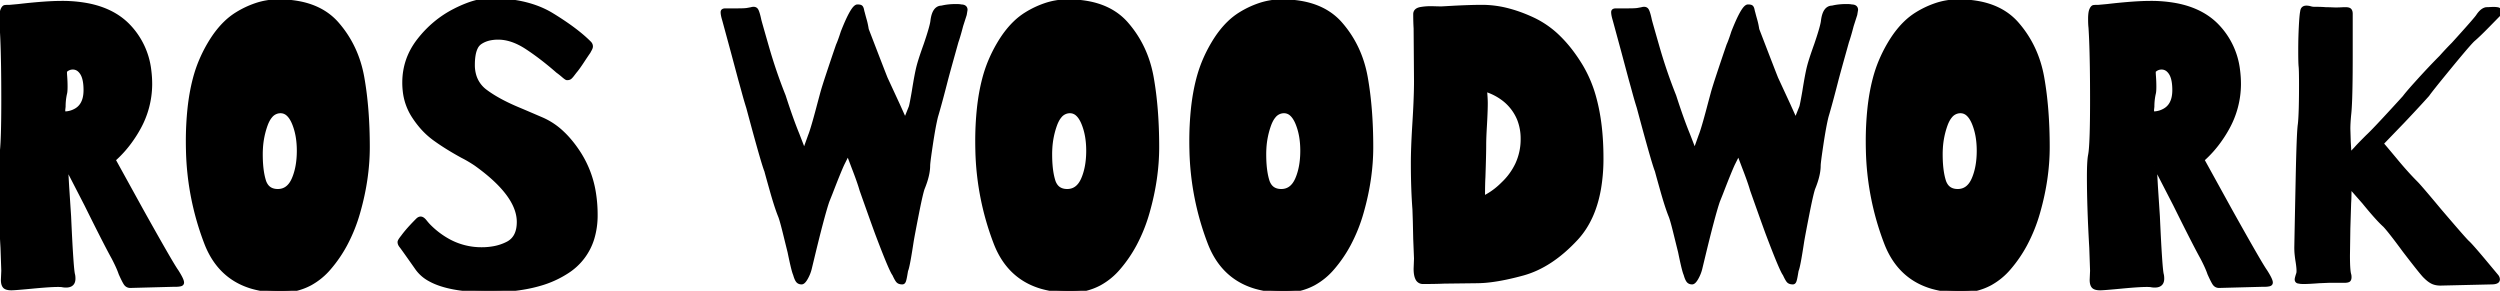 <svg width="635.3" height="73.902" viewBox="0 0 635.3 73.902" xmlns="http://www.w3.org/2000/svg"><g id="svgGroup" stroke-linecap="round" fill-rule="evenodd" font-size="9pt" stroke="#000" stroke-width="0.25mm" fill="#000" style="stroke:#000;stroke-width:0.25mm;fill:#000"><path d="M 188.1 20.301 L 186.2 13.201 L 184 5.101 A 14.382 14.382 0 0 1 183.807 4.417 Q 183.648 3.794 183.611 3.353 A 3.027 3.027 0 0 1 183.6 3.101 Q 183.6 2.919 183.673 2.811 A 0.326 0.326 0 0 1 183.8 2.701 A 0.881 0.881 0 0 1 184.01 2.629 Q 184.108 2.608 184.222 2.602 A 1.684 1.684 0 0 1 184.3 2.601 L 187.4 2.601 Q 189.1 2.601 189.8 2.501 L 190.9 2.301 Q 191.9 2.001 192.25 2.601 A 2.697 2.697 0 0 1 192.417 2.953 Q 192.667 3.579 192.941 4.825 A 31.967 31.967 0 0 1 193 5.101 A 16.879 16.879 0 0 0 193.075 5.386 Q 193.403 6.599 194.803 11.465 A 2690.473 2690.473 0 0 0 195 12.151 Q 196.8 18.401 199.2 24.401 Q 201.1 30.301 202.7 34.201 L 204.4 38.601 L 204.8 37.301 L 205.8 34.501 A 14.364 14.364 0 0 0 206.098 33.694 Q 206.819 31.582 208.2 26.301 L 208.9 23.701 A 31.825 31.825 0 0 1 209.142 22.849 Q 209.514 21.599 210.23 19.421 A 344.717 344.717 0 0 1 210.7 18.001 Q 211.772 14.785 212.492 12.683 A 270.946 270.946 0 0 1 212.9 11.501 Q 213.283 10.658 213.783 9.171 A 62.631 62.631 0 0 0 214.1 8.201 Q 216.358 2.468 217.56 1.715 A 0.648 0.648 0 0 1 217.9 1.601 A 3.84 3.84 0 0 1 218.182 1.61 Q 218.611 1.642 218.776 1.779 A 0.345 0.345 0 0 1 218.8 1.801 Q 219 2.001 219.1 2.501 A 11 11 0 0 0 219.163 2.794 Q 219.229 3.085 219.296 3.287 A 3.218 3.218 0 0 0 219.3 3.301 A 44.576 44.576 0 0 0 219.464 3.936 Q 219.538 4.215 219.622 4.519 A 77.183 77.183 0 0 0 219.8 5.151 Q 220.1 6.201 220.3 7.501 A 6818.336 6818.336 0 0 0 221.688 11.105 Q 223.959 17.002 224.802 19.148 A 135.74 135.74 0 0 0 225.1 19.901 L 228.2 26.601 L 230 30.601 Q 230.185 30.046 230.369 29.748 A 1.69 1.69 0 0 1 230.4 29.701 L 231.4 27.201 A 4.244 4.244 0 0 0 231.489 26.874 Q 231.672 26.111 232.034 24.059 A 218.514 218.514 0 0 0 232.2 23.101 Q 232.9 18.701 233.4 16.801 Q 233.783 15.346 234.635 12.895 A 140.118 140.118 0 0 1 235.2 11.301 A 116.101 116.101 0 0 0 235.794 9.514 Q 236.577 7.09 236.821 5.867 A 7.449 7.449 0 0 0 236.9 5.401 Q 237.17 3.041 238.166 2.272 A 1.802 1.802 0 0 1 239.3 1.901 Q 240.9 1.501 242.9 1.501 A 15.726 15.726 0 0 1 243.304 1.505 Q 243.854 1.52 244.109 1.576 A 0.918 0.918 0 0 1 244.2 1.601 A 2.352 2.352 0 0 1 244.634 1.637 Q 245.356 1.773 245.398 2.421 A 1.262 1.262 0 0 1 245.4 2.501 L 245.2 3.701 L 244.3 6.501 Q 243.723 8.726 243.282 10.068 A 22.124 22.124 0 0 1 243.1 10.601 A 1608.941 1608.941 0 0 1 242.697 12.049 Q 242.338 13.338 241.9 14.901 Q 241.2 17.401 240.5 20.001 Q 239.158 25.278 238.137 28.796 A 133.842 133.842 0 0 1 237.9 29.601 A 37.393 37.393 0 0 0 237.594 30.941 Q 237.272 32.469 236.923 34.594 A 157.573 157.573 0 0 0 236.6 36.651 A 290.581 290.581 0 0 0 236.362 38.259 Q 235.962 41.021 235.908 41.88 A 3.653 3.653 0 0 0 235.9 42.101 Q 235.9 43.833 235.171 46.085 A 24.998 24.998 0 0 1 234.5 47.901 Q 234.092 49.126 233.349 52.754 A 219.066 219.066 0 0 0 233 54.501 Q 232 59.601 231.7 61.401 Q 230.875 66.846 230.458 68.275 A 2.174 2.174 0 0 1 230.3 68.701 Q 230.231 69.113 230.139 69.644 A 223.095 223.095 0 0 1 230.05 70.151 Q 229.9 71.001 229.75 71.401 Q 229.6 71.801 229.3 71.801 A 2.521 2.521 0 0 1 228.886 71.769 Q 228.667 71.732 228.496 71.654 A 1.015 1.015 0 0 1 228.15 71.401 Q 227.8 71.001 227.2 69.701 A 4.287 4.287 0 0 1 226.812 69.055 Q 225.781 67.069 223.1 60.001 A 63.505 63.505 0 0 1 222.739 59.041 Q 221.744 56.344 218.9 48.301 A 35.038 35.038 0 0 0 218.55 47.157 Q 218.138 45.881 217.512 44.206 A 126.129 126.129 0 0 0 216.9 42.601 L 215.5 38.901 L 214.1 41.701 Q 213.179 43.727 211.41 48.297 A 403.736 403.736 0 0 0 211.1 49.101 L 210.3 51.101 Q 209.1 54.601 206.5 65.401 L 205.8 68.301 A 9.308 9.308 0 0 1 204.969 70.434 A 10.457 10.457 0 0 1 204.85 70.651 A 6.192 6.192 0 0 1 204.592 71.07 Q 204.098 71.801 203.7 71.801 Q 203 71.801 202.65 71.301 A 2.712 2.712 0 0 1 202.441 70.94 Q 202.209 70.465 202 69.701 A 3.451 3.451 0 0 1 201.829 69.256 Q 201.413 67.982 200.6 64.001 Q 200.2 62.401 199.4 59.151 Q 198.711 56.352 198.319 55.221 A 7.464 7.464 0 0 0 198.2 54.901 Q 197.511 53.216 196.646 50.33 A 122.772 122.772 0 0 1 196.1 48.451 Q 195.073 44.814 194.779 43.703 A 22.81 22.81 0 0 1 194.7 43.401 Q 194.019 41.783 191.164 31.253 A 1256.611 1256.611 0 0 1 190.1 27.301 Q 189.5 25.401 189 23.551 Q 188.57 21.961 188.215 20.703 A 164.867 164.867 0 0 0 188.1 20.301 Z M 414.4 20.301 L 412.5 13.201 L 410.3 5.101 A 14.382 14.382 0 0 1 410.107 4.417 Q 409.948 3.794 409.911 3.353 A 3.027 3.027 0 0 1 409.9 3.101 Q 409.9 2.919 409.973 2.811 A 0.326 0.326 0 0 1 410.1 2.701 A 0.881 0.881 0 0 1 410.31 2.629 Q 410.408 2.608 410.522 2.602 A 1.684 1.684 0 0 1 410.6 2.601 L 413.7 2.601 Q 415.4 2.601 416.1 2.501 L 417.2 2.301 Q 418.2 2.001 418.55 2.601 A 2.697 2.697 0 0 1 418.717 2.953 Q 418.967 3.579 419.241 4.825 A 31.967 31.967 0 0 1 419.3 5.101 A 16.879 16.879 0 0 0 419.375 5.386 Q 419.703 6.599 421.103 11.465 A 2690.473 2690.473 0 0 0 421.3 12.151 Q 423.1 18.401 425.5 24.401 Q 427.4 30.301 429 34.201 L 430.7 38.601 L 431.1 37.301 L 432.1 34.501 A 14.364 14.364 0 0 0 432.398 33.694 Q 433.119 31.582 434.5 26.301 L 435.2 23.701 A 31.825 31.825 0 0 1 435.442 22.849 Q 435.814 21.599 436.53 19.421 A 344.717 344.717 0 0 1 437 18.001 Q 438.072 14.785 438.792 12.683 A 270.946 270.946 0 0 1 439.2 11.501 Q 439.583 10.658 440.083 9.171 A 62.631 62.631 0 0 0 440.4 8.201 Q 442.658 2.468 443.86 1.715 A 0.648 0.648 0 0 1 444.2 1.601 A 3.84 3.84 0 0 1 444.482 1.61 Q 444.911 1.642 445.076 1.779 A 0.345 0.345 0 0 1 445.1 1.801 Q 445.3 2.001 445.4 2.501 A 11 11 0 0 0 445.463 2.794 Q 445.529 3.085 445.596 3.287 A 3.218 3.218 0 0 0 445.6 3.301 A 44.576 44.576 0 0 0 445.764 3.936 Q 445.838 4.215 445.922 4.519 A 77.183 77.183 0 0 0 446.1 5.151 Q 446.4 6.201 446.6 7.501 A 6818.336 6818.336 0 0 0 447.988 11.105 Q 450.259 17.002 451.102 19.148 A 135.74 135.74 0 0 0 451.4 19.901 L 454.5 26.601 L 456.3 30.601 Q 456.485 30.046 456.669 29.748 A 1.69 1.69 0 0 1 456.7 29.701 L 457.7 27.201 A 4.244 4.244 0 0 0 457.789 26.874 Q 457.972 26.111 458.334 24.059 A 218.514 218.514 0 0 0 458.5 23.101 Q 459.2 18.701 459.7 16.801 Q 460.083 15.346 460.935 12.895 A 140.118 140.118 0 0 1 461.5 11.301 A 116.101 116.101 0 0 0 462.094 9.514 Q 462.877 7.09 463.121 5.867 A 7.449 7.449 0 0 0 463.2 5.401 Q 463.47 3.041 464.466 2.272 A 1.802 1.802 0 0 1 465.6 1.901 Q 467.2 1.501 469.2 1.501 A 15.726 15.726 0 0 1 469.604 1.505 Q 470.154 1.52 470.409 1.576 A 0.918 0.918 0 0 1 470.5 1.601 A 2.352 2.352 0 0 1 470.934 1.637 Q 471.656 1.773 471.698 2.421 A 1.262 1.262 0 0 1 471.7 2.501 L 471.5 3.701 L 470.6 6.501 Q 470.023 8.726 469.582 10.068 A 22.124 22.124 0 0 1 469.4 10.601 A 1608.941 1608.941 0 0 1 468.997 12.049 Q 468.638 13.338 468.2 14.901 Q 467.5 17.401 466.8 20.001 Q 465.458 25.278 464.437 28.796 A 133.842 133.842 0 0 1 464.2 29.601 A 37.393 37.393 0 0 0 463.894 30.941 Q 463.572 32.469 463.223 34.594 A 157.573 157.573 0 0 0 462.9 36.651 A 290.581 290.581 0 0 0 462.662 38.259 Q 462.262 41.021 462.208 41.88 A 3.653 3.653 0 0 0 462.2 42.101 Q 462.2 43.833 461.471 46.085 A 24.998 24.998 0 0 1 460.8 47.901 Q 460.392 49.126 459.649 52.754 A 219.066 219.066 0 0 0 459.3 54.501 Q 458.3 59.601 458 61.401 Q 457.175 66.846 456.758 68.275 A 2.174 2.174 0 0 1 456.6 68.701 Q 456.531 69.113 456.439 69.644 A 223.095 223.095 0 0 1 456.35 70.151 Q 456.2 71.001 456.05 71.401 Q 455.9 71.801 455.6 71.801 A 2.521 2.521 0 0 1 455.186 71.769 Q 454.967 71.732 454.796 71.654 A 1.015 1.015 0 0 1 454.45 71.401 Q 454.1 71.001 453.5 69.701 A 4.287 4.287 0 0 1 453.112 69.055 Q 452.081 67.069 449.4 60.001 A 63.505 63.505 0 0 1 449.039 59.041 Q 448.044 56.344 445.2 48.301 A 35.038 35.038 0 0 0 444.85 47.157 Q 444.438 45.881 443.812 44.206 A 126.129 126.129 0 0 0 443.2 42.601 L 441.8 38.901 L 440.4 41.701 Q 439.479 43.727 437.71 48.297 A 403.736 403.736 0 0 0 437.4 49.101 L 436.6 51.101 Q 435.4 54.601 432.8 65.401 L 432.1 68.301 A 9.308 9.308 0 0 1 431.269 70.434 A 10.457 10.457 0 0 1 431.15 70.651 A 6.192 6.192 0 0 1 430.892 71.07 Q 430.398 71.801 430 71.801 Q 429.3 71.801 428.95 71.301 A 2.712 2.712 0 0 1 428.741 70.94 Q 428.509 70.465 428.3 69.701 A 3.451 3.451 0 0 1 428.129 69.256 Q 427.713 67.982 426.9 64.001 Q 426.5 62.401 425.7 59.151 Q 425.011 56.352 424.619 55.221 A 7.464 7.464 0 0 0 424.5 54.901 Q 423.811 53.216 422.946 50.33 A 122.772 122.772 0 0 1 422.4 48.451 Q 421.373 44.814 421.079 43.703 A 22.81 22.81 0 0 1 421 43.401 Q 420.319 41.783 417.464 31.253 A 1256.611 1256.611 0 0 1 416.4 27.301 Q 415.8 25.401 415.3 23.551 Q 414.87 21.961 414.515 20.703 A 164.867 164.867 0 0 0 414.4 20.301 Z M 600.7 51.401 L 597.1 47.301 Q 597.1 50.301 597 51.601 L 596.8 58.001 L 596.7 64.901 Q 596.7 68.601 597 69.701 Q 597.1 70.001 597.1 70.401 A 2.148 2.148 0 0 1 597.083 70.68 Q 597.043 70.986 596.906 71.139 A 0.441 0.441 0 0 1 596.75 71.251 A 1.451 1.451 0 0 1 596.497 71.33 Q 596.229 71.39 595.842 71.399 A 6.037 6.037 0 0 1 595.7 71.401 L 591.7 71.401 L 589.3 71.501 Q 586.7 71.701 585.5 71.701 A 15.806 15.806 0 0 1 585.153 71.697 Q 584.475 71.682 584.306 71.604 A 0.239 0.239 0 0 1 584.3 71.601 Q 583.6 71.601 583.6 71.001 A 1.002 1.002 0 0 1 583.617 70.842 Q 583.681 70.457 584 69.501 Q 584.167 68.915 583.915 67.072 A 34.461 34.461 0 0 0 583.8 66.301 Q 583.7 65.701 583.6 64.801 A 16.553 16.553 0 0 1 583.507 63.425 A 19.219 19.219 0 0 1 583.5 62.901 Q 583.596 57.606 583.832 46.242 A 20062.621 20062.621 0 0 1 583.85 45.351 Q 584.072 34.645 584.334 32.109 A 7.48 7.48 0 0 1 584.4 31.601 A 31.139 31.139 0 0 0 584.524 30.082 Q 584.659 27.868 584.69 24.072 A 298.092 298.092 0 0 0 584.7 21.601 A 230.802 230.802 0 0 0 584.697 20.278 Q 584.681 17.632 584.6 16.901 A 6.676 6.676 0 0 1 584.566 16.509 Q 584.5 15.463 584.5 12.701 Q 584.5 9.701 584.65 6.751 Q 584.779 4.223 584.944 3.2 A 5.285 5.285 0 0 1 585 2.901 A 1.481 1.481 0 0 1 585.101 2.476 Q 585.292 2.018 585.813 1.924 A 1.63 1.63 0 0 1 586.1 1.901 Q 586.6 1.901 587.1 2.051 Q 587.6 2.201 588.1 2.201 Q 589.666 2.201 590.621 2.268 A 13.352 13.352 0 0 1 591 2.301 A 31.361 31.361 0 0 1 591.642 2.308 Q 591.927 2.313 592.242 2.324 A 58.511 58.511 0 0 1 592.9 2.351 A 16.366 16.366 0 0 0 593.45 2.366 Q 594.359 2.377 595.5 2.301 L 596.1 2.301 A 3.324 3.324 0 0 1 596.445 2.317 Q 596.792 2.353 596.992 2.47 A 0.589 0.589 0 0 1 597.15 2.601 Q 597.4 2.901 597.4 3.501 L 597.4 7.201 L 597.4 10.201 L 597.4 14.301 A 553.184 553.184 0 0 1 597.386 18.389 Q 597.327 26.294 597.024 28.998 A 16.093 16.093 0 0 1 597 29.201 Q 596.8 31.401 596.8 32.701 L 596.9 36.001 L 597.1 39.401 L 598.7 37.701 A 8.85 8.85 0 0 1 598.954 37.412 Q 599.595 36.711 601.299 35.002 A 302.071 302.071 0 0 1 601.6 34.701 Q 602.8 33.601 606 30.151 Q 608.45 27.509 610.079 25.718 A 263.468 263.468 0 0 0 611 24.701 Q 611.654 23.802 613.775 21.435 A 220.319 220.319 0 0 1 614.8 20.301 A 203.489 203.489 0 0 1 617.503 17.383 Q 618.972 15.829 620.3 14.501 Q 621.9 12.701 623.4 11.201 A 741.098 741.098 0 0 0 624.789 9.666 Q 629.35 4.613 629.7 4.001 A 6.377 6.377 0 0 1 630.254 3.277 Q 630.987 2.461 631.771 2.306 A 1.934 1.934 0 0 1 631.8 2.301 Q 632.1 2.301 633.05 2.251 Q 633.906 2.206 634.477 2.282 A 3.893 3.893 0 0 1 634.6 2.301 Q 635.244 2.393 635.296 2.908 A 0.933 0.933 0 0 1 635.3 3.001 A 0.792 0.792 0 0 1 635.233 3.308 Q 635.132 3.546 634.883 3.815 A 3.269 3.269 0 0 1 634.8 3.901 Q 634.611 4.089 632.463 6.282 A 7318.209 7318.209 0 0 0 632.2 6.551 Q 629.8 9.001 628.5 10.101 A 9.157 9.157 0 0 0 627.99 10.614 Q 626.591 12.107 622.65 16.901 A 708.979 708.979 0 0 0 620.97 18.951 Q 617.897 22.719 617.033 23.913 A 11.228 11.228 0 0 0 616.9 24.101 A 245.932 245.932 0 0 1 614.795 26.416 Q 612.913 28.463 610.6 30.901 L 605.2 36.501 Q 604.7 35.801 608.7 40.601 A 98.092 98.092 0 0 0 611.342 43.683 Q 612.625 45.116 613.839 46.338 A 59.605 59.605 0 0 0 614 46.501 A 15.93 15.93 0 0 1 614.516 47.051 Q 615.682 48.343 618.627 51.857 A 791.2 791.2 0 0 1 620 53.501 A 1139.973 1139.973 0 0 0 621.511 55.268 Q 626.488 61.076 627.1 61.601 Q 628.1 62.501 632.5 67.801 L 634.5 70.201 A 1.709 1.709 0 0 1 634.686 70.507 Q 634.789 70.731 634.799 70.954 A 1.068 1.068 0 0 1 634.8 71.001 A 0.623 0.623 0 0 1 634.43 71.573 Q 634.006 71.801 633.1 71.801 L 620.2 72.101 A 6.045 6.045 0 0 1 619.283 72.035 Q 618.772 71.956 618.344 71.785 A 3.55 3.55 0 0 1 618.15 71.701 Q 617.3 71.301 616.3 70.301 A 4.718 4.718 0 0 1 615.912 69.898 Q 614.967 68.837 612.288 65.374 A 488.731 488.731 0 0 1 611 63.701 A 245.149 245.149 0 0 0 609.53 61.719 Q 607.522 59.043 606.426 57.777 A 17.182 17.182 0 0 0 606 57.301 Q 604.2 55.701 600.7 51.401 Z M 106 68.251 A 9.479 9.479 0 0 0 109.17 71.017 Q 114.102 73.801 124.3 73.801 A 57.649 57.649 0 0 0 129.962 73.536 Q 133.878 73.149 137.146 72.196 A 25.483 25.483 0 0 0 144.2 69.001 A 15.293 15.293 0 0 0 150.549 60.633 A 20.226 20.226 0 0 0 151.4 54.601 A 34.501 34.501 0 0 0 150.995 49.22 A 26.146 26.146 0 0 0 147.25 39.101 A 34.243 34.243 0 0 0 146.35 37.76 Q 144.718 35.451 142.911 33.754 A 17.833 17.833 0 0 0 137.75 30.301 A 4567.371 4567.371 0 0 0 137.164 30.049 Q 132.372 27.989 131.9 27.801 Q 126.6 25.601 123.4 23.201 A 7.637 7.637 0 0 1 120.669 19.514 A 9.242 9.242 0 0 1 120.2 16.501 Q 120.2 13.647 120.957 12.119 A 3.262 3.262 0 0 1 122 10.851 A 6.093 6.093 0 0 1 122.473 10.553 Q 123.433 10.01 124.641 9.776 A 10.325 10.325 0 0 1 126.6 9.601 Q 130.1 9.601 133.9 12.101 A 63.246 63.246 0 0 1 137.263 14.479 A 79.936 79.936 0 0 1 141.7 18.101 A 17.41 17.41 0 0 1 142.277 18.532 A 21.591 21.591 0 0 1 143.15 19.251 Q 143.748 19.769 143.996 19.874 A 0.281 0.281 0 0 0 144.1 19.901 A 2.024 2.024 0 0 0 144.359 19.885 Q 144.67 19.845 144.85 19.701 A 1.72 1.72 0 0 0 144.901 19.658 Q 145.135 19.456 145.45 19.051 Q 145.8 18.601 146.1 18.201 A 10.112 10.112 0 0 0 146.371 17.876 Q 147.011 17.08 147.95 15.651 A 244.698 244.698 0 0 1 148.128 15.38 Q 149.14 13.845 149.6 13.201 A 5.203 5.203 0 0 1 149.617 13.167 Q 149.72 12.965 149.95 12.551 A 3.492 3.492 0 0 0 149.977 12.502 Q 150.119 12.235 150.171 12.023 A 0.946 0.946 0 0 0 150.2 11.801 A 1.16 1.16 0 0 0 150.059 11.242 A 1.474 1.474 0 0 0 149.8 10.901 A 33.161 33.161 0 0 0 147.578 8.883 Q 146.048 7.609 144.153 6.287 A 76.028 76.028 0 0 0 140.25 3.751 Q 136.406 1.407 131.254 0.528 A 39.603 39.603 0 0 0 124.6 0.001 A 13.485 13.485 0 0 0 121.964 0.277 Q 120.441 0.581 118.75 1.219 A 31.792 31.792 0 0 0 115.45 2.701 Q 110.2 5.401 106.45 10.201 Q 102.7 15.001 102.7 21.001 A 18.527 18.527 0 0 0 102.81 23.043 A 14.629 14.629 0 0 0 105 29.401 A 24.747 24.747 0 0 0 106.664 31.71 A 19.805 19.805 0 0 0 110.3 35.201 Q 113.3 37.401 117.5 39.701 Q 119.1 40.501 120.9 41.701 A 55.019 55.019 0 0 1 123.772 43.894 Q 131.8 50.479 131.8 56.401 A 11.329 11.329 0 0 1 131.8 56.472 Q 131.775 60.413 129 61.851 A 12.507 12.507 0 0 1 125.638 63.003 A 16.8 16.8 0 0 1 122.4 63.301 A 17.416 17.416 0 0 1 114.263 61.329 A 21.418 21.418 0 0 1 109 57.401 A 6.657 6.657 0 0 1 108.921 57.32 Q 108.673 57.064 108.355 56.685 A 24.134 24.134 0 0 1 108 56.251 Q 107.4 55.501 106.9 55.501 A 0.838 0.838 0 0 0 106.635 55.544 Q 106.367 55.633 106.1 55.901 A 58.261 58.261 0 0 0 104.589 57.466 Q 103.897 58.211 103.336 58.88 A 23.219 23.219 0 0 0 102.3 60.201 A 17.492 17.492 0 0 0 102.29 60.213 Q 101.5 61.202 101.5 61.501 A 1.258 1.258 0 0 0 101.509 61.651 Q 101.56 62.076 101.9 62.501 A 1.17 1.17 0 0 1 101.972 62.588 Q 102.404 63.143 105.083 66.947 A 1569.444 1569.444 0 0 1 106 68.251 Z M 0.7 71.101 L 0.8 68.801 L 0.6 63.001 Q 0 52.601 0 44.901 A 84.108 84.108 0 0 1 0.018 43.11 Q 0.069 40.724 0.268 39.573 A 6.767 6.767 0 0 1 0.3 39.401 A 13.16 13.16 0 0 0 0.47 38.143 Q 0.774 34.996 0.798 26.754 A 498.497 498.497 0 0 0 0.8 25.301 Q 0.8 16.036 0.566 10.231 A 135.442 135.442 0 0 0 0.4 7.001 Q 0.31 6.278 0.301 5.066 A 36.807 36.807 0 0 1 0.3 4.801 Q 0.3 3.551 0.483 2.851 A 2.486 2.486 0 0 1 0.6 2.501 A 2.968 2.968 0 0 1 0.734 2.225 Q 0.884 1.955 1.047 1.838 A 0.456 0.456 0 0 1 1.25 1.751 A 3.284 3.284 0 0 1 1.458 1.729 Q 1.823 1.701 2.5 1.701 L 4.7 1.501 Q 11.6 0.701 15.7 0.701 A 34.725 34.725 0 0 1 22.121 1.255 Q 28.655 2.486 32.55 6.451 A 19.443 19.443 0 0 1 37.967 17.805 A 26.857 26.857 0 0 1 38.2 21.401 A 23.09 23.09 0 0 1 35.215 32.654 A 29.543 29.543 0 0 1 33.5 35.401 Q 31.5 38.301 28.9 40.601 L 35.9 53.301 Q 42.741 65.561 44.53 68.349 A 12.688 12.688 0 0 0 44.9 68.901 A 28.839 28.839 0 0 1 45.376 69.673 Q 46.087 70.872 46.251 71.485 A 1.251 1.251 0 0 1 46.3 71.801 A 0.468 0.468 0 0 1 46.239 72.044 Q 46.125 72.236 45.8 72.301 A 6.28 6.28 0 0 1 45.45 72.361 Q 45.284 72.384 45.139 72.394 A 2.879 2.879 0 0 1 44.95 72.401 L 44.4 72.401 L 33.1 72.701 A 1.45 1.45 0 0 1 32.437 72.552 Q 32.146 72.405 31.928 72.114 A 1.94 1.94 0 0 1 31.85 72.001 Q 31.404 71.306 30.613 69.53 A 61.957 61.957 0 0 1 30.6 69.501 Q 30.149 68.146 29.045 65.977 A 59.852 59.852 0 0 0 28.8 65.501 Q 27.159 62.547 23.565 55.351 A 1047.942 1047.942 0 0 1 21.9 52.001 L 16.8 42.101 L 17.1 47.401 L 17.6 55.001 Q 18.2 68.401 18.6 69.801 A 2.935 2.935 0 0 1 18.661 70.129 Q 18.684 70.305 18.694 70.509 A 6.327 6.327 0 0 1 18.7 70.801 A 2.45 2.45 0 0 1 18.603 71.524 Q 18.27 72.601 16.8 72.601 A 5.962 5.962 0 0 1 16.386 72.587 Q 16.053 72.564 15.8 72.501 A 5.489 5.489 0 0 0 15.46 72.47 Q 13.889 72.373 9.57 72.755 A 188.387 188.387 0 0 0 8 72.901 A 330.933 330.933 0 0 1 6.541 73.036 Q 3.631 73.301 2.9 73.301 Q 1.869 73.301 1.372 72.986 A 1.06 1.06 0 0 1 1.15 72.801 A 1.427 1.427 0 0 1 0.886 72.354 Q 0.725 71.938 0.704 71.306 A 5.922 5.922 0 0 1 0.7 71.101 Z M 531.5 71.101 L 531.6 68.801 L 531.4 63.001 Q 530.8 52.601 530.8 44.901 A 84.108 84.108 0 0 1 530.818 43.11 Q 530.869 40.724 531.068 39.573 A 6.767 6.767 0 0 1 531.1 39.401 A 13.16 13.16 0 0 0 531.27 38.143 Q 531.574 34.996 531.598 26.754 A 498.497 498.497 0 0 0 531.6 25.301 Q 531.6 16.036 531.366 10.231 A 135.442 135.442 0 0 0 531.2 7.001 Q 531.11 6.278 531.101 5.066 A 36.807 36.807 0 0 1 531.1 4.801 Q 531.1 3.551 531.283 2.851 A 2.486 2.486 0 0 1 531.4 2.501 A 2.968 2.968 0 0 1 531.534 2.225 Q 531.684 1.955 531.847 1.838 A 0.456 0.456 0 0 1 532.05 1.751 A 3.284 3.284 0 0 1 532.258 1.729 Q 532.623 1.701 533.3 1.701 L 535.5 1.501 Q 542.4 0.701 546.5 0.701 A 34.725 34.725 0 0 1 552.921 1.255 Q 559.455 2.486 563.35 6.451 A 19.443 19.443 0 0 1 568.767 17.805 A 26.857 26.857 0 0 1 569 21.401 A 23.09 23.09 0 0 1 566.015 32.654 A 29.543 29.543 0 0 1 564.3 35.401 Q 562.3 38.301 559.7 40.601 L 566.7 53.301 Q 573.541 65.561 575.33 68.349 A 12.688 12.688 0 0 0 575.7 68.901 A 28.839 28.839 0 0 1 576.176 69.673 Q 576.887 70.872 577.051 71.485 A 1.251 1.251 0 0 1 577.1 71.801 A 0.468 0.468 0 0 1 577.039 72.044 Q 576.925 72.236 576.6 72.301 A 6.28 6.28 0 0 1 576.25 72.361 Q 576.084 72.384 575.939 72.394 A 2.879 2.879 0 0 1 575.75 72.401 L 575.2 72.401 L 563.9 72.701 A 1.45 1.45 0 0 1 563.237 72.552 Q 562.946 72.405 562.728 72.114 A 1.94 1.94 0 0 1 562.65 72.001 Q 562.204 71.306 561.413 69.53 A 61.957 61.957 0 0 1 561.4 69.501 Q 560.949 68.146 559.845 65.977 A 59.852 59.852 0 0 0 559.6 65.501 Q 557.959 62.547 554.365 55.351 A 1047.942 1047.942 0 0 1 552.7 52.001 L 547.6 42.101 L 547.9 47.401 L 548.4 55.001 Q 549 68.401 549.4 69.801 A 2.935 2.935 0 0 1 549.461 70.129 Q 549.484 70.305 549.494 70.509 A 6.327 6.327 0 0 1 549.5 70.801 A 2.45 2.45 0 0 1 549.403 71.524 Q 549.07 72.601 547.6 72.601 A 5.962 5.962 0 0 1 547.186 72.587 Q 546.853 72.564 546.6 72.501 A 5.489 5.489 0 0 0 546.26 72.47 Q 544.689 72.373 540.37 72.755 A 188.387 188.387 0 0 0 538.8 72.901 A 330.933 330.933 0 0 1 537.341 73.036 Q 534.431 73.301 533.7 73.301 Q 532.669 73.301 532.172 72.986 A 1.06 1.06 0 0 1 531.95 72.801 A 1.427 1.427 0 0 1 531.686 72.354 Q 531.525 71.938 531.504 71.306 A 5.922 5.922 0 0 1 531.5 71.101 Z M 359.7 68.301 L 359.8 65.701 L 359.6 60.701 L 359.5 56.201 L 359.4 53.201 A 128.479 128.479 0 0 1 359.113 48.018 Q 359.014 45.296 359.002 42.271 A 213.219 213.219 0 0 1 359 41.401 Q 359 37.912 359.32 32.423 A 317.42 317.42 0 0 1 359.4 31.101 Q 359.758 25.376 359.796 21.491 A 91.723 91.723 0 0 0 359.8 20.601 L 359.7 7.201 A 49.103 49.103 0 0 1 359.626 5.529 Q 359.602 4.673 359.6 3.727 A 79.187 79.187 0 0 1 359.6 3.601 Q 359.6 2.501 361.05 2.251 A 14.627 14.627 0 0 1 363.244 2.045 Q 363.667 2.037 364.1 2.051 A 217.261 217.261 0 0 0 364.795 2.071 Q 365.596 2.094 366.052 2.099 A 21.783 21.783 0 0 0 366.3 2.101 L 369.9 1.901 Q 373.657 1.722 376.134 1.703 A 74.378 74.378 0 0 1 376.7 1.701 A 26.184 26.184 0 0 1 383.407 2.618 Q 386.274 3.377 389.296 4.763 A 44.227 44.227 0 0 1 389.7 4.951 A 23.811 23.811 0 0 1 396.34 9.701 Q 398.63 11.98 400.674 15.031 A 45.116 45.116 0 0 1 401.8 16.801 A 32.032 32.032 0 0 1 405.215 24.985 Q 407 31.529 407 40.201 A 45.084 45.084 0 0 1 406.372 47.987 Q 404.988 55.869 400.55 60.651 Q 394.1 67.601 387 69.551 A 72.362 72.362 0 0 1 382.797 70.579 Q 380.614 71.04 378.715 71.27 A 29.323 29.323 0 0 1 375.2 71.501 L 367 71.601 A 85.077 85.077 0 0 1 365.209 71.661 Q 363.6 71.701 361.6 71.701 A 1.565 1.565 0 0 1 360.104 70.713 Q 359.7 69.868 359.7 68.301 Z M 64.116 72.947 A 25.94 25.94 0 0 0 71.4 73.901 A 15.424 15.424 0 0 0 78.885 72.065 A 17.239 17.239 0 0 0 83.7 68.101 A 33.324 33.324 0 0 0 87.816 62.081 A 41.048 41.048 0 0 0 91.1 53.851 Q 93.5 45.401 93.5 37.401 Q 93.5 27.501 92.1 19.651 Q 90.7 11.801 85.7 6.051 A 15.013 15.013 0 0 0 82.722 3.422 Q 80.042 1.625 76.462 0.862 A 27.677 27.677 0 0 0 70.7 0.301 A 17.872 17.872 0 0 0 64.998 1.258 A 23.433 23.433 0 0 0 60.25 3.501 A 16.994 16.994 0 0 0 57.289 5.809 Q 55.49 7.548 53.918 9.967 A 36.448 36.448 0 0 0 51.35 14.701 A 33.679 33.679 0 0 0 49.431 20.195 Q 48.545 23.599 48.112 27.663 A 78.986 78.986 0 0 0 47.7 36.001 A 79.865 79.865 0 0 0 47.729 38.146 A 69.895 69.895 0 0 0 52.4 61.851 A 24.864 24.864 0 0 0 52.507 62.12 Q 55.908 70.55 64.116 72.947 Z M 264.716 72.947 A 25.94 25.94 0 0 0 272 73.901 A 15.424 15.424 0 0 0 279.485 72.065 A 17.239 17.239 0 0 0 284.3 68.101 A 33.324 33.324 0 0 0 288.416 62.081 A 41.048 41.048 0 0 0 291.7 53.851 Q 294.1 45.401 294.1 37.401 Q 294.1 27.501 292.7 19.651 Q 291.3 11.801 286.3 6.051 A 15.013 15.013 0 0 0 283.322 3.422 Q 280.642 1.625 277.062 0.862 A 27.677 27.677 0 0 0 271.3 0.301 A 17.872 17.872 0 0 0 265.598 1.258 A 23.433 23.433 0 0 0 260.85 3.501 A 16.994 16.994 0 0 0 257.889 5.809 Q 256.09 7.548 254.518 9.967 A 36.448 36.448 0 0 0 251.95 14.701 A 33.679 33.679 0 0 0 250.031 20.195 Q 249.145 23.599 248.712 27.663 A 78.986 78.986 0 0 0 248.3 36.001 A 79.865 79.865 0 0 0 248.329 38.146 A 69.895 69.895 0 0 0 253 61.851 A 24.864 24.864 0 0 0 253.107 62.12 Q 256.508 70.55 264.716 72.947 Z M 319.116 72.947 A 25.94 25.94 0 0 0 326.4 73.901 A 15.424 15.424 0 0 0 333.885 72.065 A 17.239 17.239 0 0 0 338.7 68.101 A 33.324 33.324 0 0 0 342.816 62.081 A 41.048 41.048 0 0 0 346.1 53.851 Q 348.5 45.401 348.5 37.401 Q 348.5 27.501 347.1 19.651 Q 345.7 11.801 340.7 6.051 A 15.013 15.013 0 0 0 337.722 3.422 Q 335.042 1.625 331.462 0.862 A 27.677 27.677 0 0 0 325.7 0.301 A 17.872 17.872 0 0 0 319.998 1.258 A 23.433 23.433 0 0 0 315.25 3.501 A 16.994 16.994 0 0 0 312.289 5.809 Q 310.49 7.548 308.918 9.967 A 36.448 36.448 0 0 0 306.35 14.701 A 33.679 33.679 0 0 0 304.431 20.195 Q 303.545 23.599 303.112 27.663 A 78.986 78.986 0 0 0 302.7 36.001 A 79.865 79.865 0 0 0 302.729 38.146 A 69.895 69.895 0 0 0 307.4 61.851 A 24.864 24.864 0 0 0 307.507 62.12 Q 310.908 70.55 319.116 72.947 Z M 491.016 72.947 A 25.94 25.94 0 0 0 498.3 73.901 A 15.424 15.424 0 0 0 505.785 72.065 A 17.239 17.239 0 0 0 510.6 68.101 A 33.324 33.324 0 0 0 514.716 62.081 A 41.048 41.048 0 0 0 518 53.851 Q 520.4 45.401 520.4 37.401 Q 520.4 27.501 519 19.651 Q 517.6 11.801 512.6 6.051 A 15.013 15.013 0 0 0 509.622 3.422 Q 506.942 1.625 503.362 0.862 A 27.677 27.677 0 0 0 497.6 0.301 A 17.872 17.872 0 0 0 491.898 1.258 A 23.433 23.433 0 0 0 487.15 3.501 A 16.994 16.994 0 0 0 484.189 5.809 Q 482.39 7.548 480.818 9.967 A 36.448 36.448 0 0 0 478.25 14.701 A 33.679 33.679 0 0 0 476.331 20.195 Q 475.445 23.599 475.012 27.663 A 78.986 78.986 0 0 0 474.6 36.001 A 79.865 79.865 0 0 0 474.629 38.146 A 69.895 69.895 0 0 0 479.3 61.851 A 24.864 24.864 0 0 0 479.407 62.12 Q 482.808 70.55 491.016 72.947 Z M 376.9 50.301 A 17.91 17.91 0 0 0 381.172 47.395 A 20.749 20.749 0 0 0 381.9 46.701 A 16.539 16.539 0 0 0 385.53 41.717 A 15.095 15.095 0 0 0 386.9 35.301 A 13.34 13.34 0 0 0 385.981 30.267 A 12.278 12.278 0 0 0 382.1 25.201 Q 380 23.601 377.4 22.801 Q 377.6 25.001 377.6 26.201 Q 377.6 27.655 377.483 30.106 A 207.662 207.662 0 0 1 377.4 31.701 Q 377.2 35.101 377.2 36.701 Q 377.2 39.203 377.015 44.672 A 727.885 727.885 0 0 1 377 45.101 Q 376.9 46.801 376.9 50.301 Z M 70.6 48.501 Q 73.3 48.501 74.6 45.501 Q 75.9 42.501 75.9 38.301 Q 75.9 34.301 74.65 31.301 A 8.335 8.335 0 0 0 74.017 30.059 Q 73.636 29.455 73.196 29.058 A 2.758 2.758 0 0 0 71.3 28.301 A 3.227 3.227 0 0 0 68.745 29.549 Q 68.309 30.066 67.951 30.797 A 9.632 9.632 0 0 0 67.55 31.751 A 21.159 21.159 0 0 0 66.344 37.72 A 24.66 24.66 0 0 0 66.3 39.201 Q 66.3 42.081 66.695 44.222 A 14.93 14.93 0 0 0 67.1 45.901 A 4.319 4.319 0 0 0 67.719 47.183 Q 68.678 48.501 70.6 48.501 Z M 271.2 48.501 Q 273.9 48.501 275.2 45.501 Q 276.5 42.501 276.5 38.301 Q 276.5 34.301 275.25 31.301 A 8.335 8.335 0 0 0 274.617 30.059 Q 274.236 29.455 273.796 29.058 A 2.758 2.758 0 0 0 271.9 28.301 A 3.227 3.227 0 0 0 269.345 29.549 Q 268.909 30.066 268.551 30.797 A 9.632 9.632 0 0 0 268.15 31.751 A 21.159 21.159 0 0 0 266.944 37.72 A 24.66 24.66 0 0 0 266.9 39.201 Q 266.9 42.081 267.295 44.222 A 14.93 14.93 0 0 0 267.7 45.901 A 4.319 4.319 0 0 0 268.319 47.183 Q 269.278 48.501 271.2 48.501 Z M 325.6 48.501 Q 328.3 48.501 329.6 45.501 Q 330.9 42.501 330.9 38.301 Q 330.9 34.301 329.65 31.301 A 8.335 8.335 0 0 0 329.017 30.059 Q 328.636 29.455 328.196 29.058 A 2.758 2.758 0 0 0 326.3 28.301 A 3.227 3.227 0 0 0 323.745 29.549 Q 323.309 30.066 322.951 30.797 A 9.632 9.632 0 0 0 322.55 31.751 A 21.159 21.159 0 0 0 321.344 37.72 A 24.66 24.66 0 0 0 321.3 39.201 Q 321.3 42.081 321.695 44.222 A 14.93 14.93 0 0 0 322.1 45.901 A 4.319 4.319 0 0 0 322.719 47.183 Q 323.678 48.501 325.6 48.501 Z M 497.5 48.501 Q 500.2 48.501 501.5 45.501 Q 502.8 42.501 502.8 38.301 Q 502.8 34.301 501.55 31.301 A 8.335 8.335 0 0 0 500.917 30.059 Q 500.536 29.455 500.096 29.058 A 2.758 2.758 0 0 0 498.2 28.301 A 3.227 3.227 0 0 0 495.645 29.549 Q 495.209 30.066 494.851 30.797 A 9.632 9.632 0 0 0 494.45 31.751 A 21.159 21.159 0 0 0 493.244 37.72 A 24.66 24.66 0 0 0 493.2 39.201 Q 493.2 42.081 493.595 44.222 A 14.93 14.93 0 0 0 494 45.901 A 4.319 4.319 0 0 0 494.619 47.183 Q 495.578 48.501 497.5 48.501 Z M 16.2 27.101 L 16.1 28.001 L 16.2 28.801 Q 17.7 28.801 18.9 28.201 Q 21.622 26.937 21.698 23.121 A 11.111 11.111 0 0 0 21.7 22.901 Q 21.7 20.291 20.971 18.896 A 3.799 3.799 0 0 0 20.8 18.601 A 3.691 3.691 0 0 0 20.189 17.862 A 2.43 2.43 0 0 0 18.5 17.201 A 2.591 2.591 0 0 0 16.625 17.976 A 3.269 3.269 0 0 0 16.6 18.001 A 0.115 0.115 0 0 0 16.576 18.05 Q 16.517 18.268 16.592 19.3 A 29.978 29.978 0 0 0 16.6 19.401 Q 16.7 20.701 16.7 22.001 Q 16.7 22.83 16.643 23.318 A 3.545 3.545 0 0 1 16.6 23.601 Q 16.2 25.301 16.2 27.101 Z M 547 27.101 L 546.9 28.001 L 547 28.801 Q 548.5 28.801 549.7 28.201 Q 552.422 26.937 552.498 23.121 A 11.111 11.111 0 0 0 552.5 22.901 Q 552.5 20.291 551.771 18.896 A 3.799 3.799 0 0 0 551.6 18.601 A 3.691 3.691 0 0 0 550.989 17.862 A 2.43 2.43 0 0 0 549.3 17.201 A 2.591 2.591 0 0 0 547.425 17.976 A 3.269 3.269 0 0 0 547.4 18.001 A 0.115 0.115 0 0 0 547.376 18.05 Q 547.317 18.268 547.392 19.3 A 29.978 29.978 0 0 0 547.4 19.401 Q 547.5 20.701 547.5 22.001 Q 547.5 22.83 547.443 23.318 A 3.545 3.545 0 0 1 547.4 23.601 Q 547 25.301 547 27.101 Z" vector-effect="non-scaling-stroke"/></g></svg>